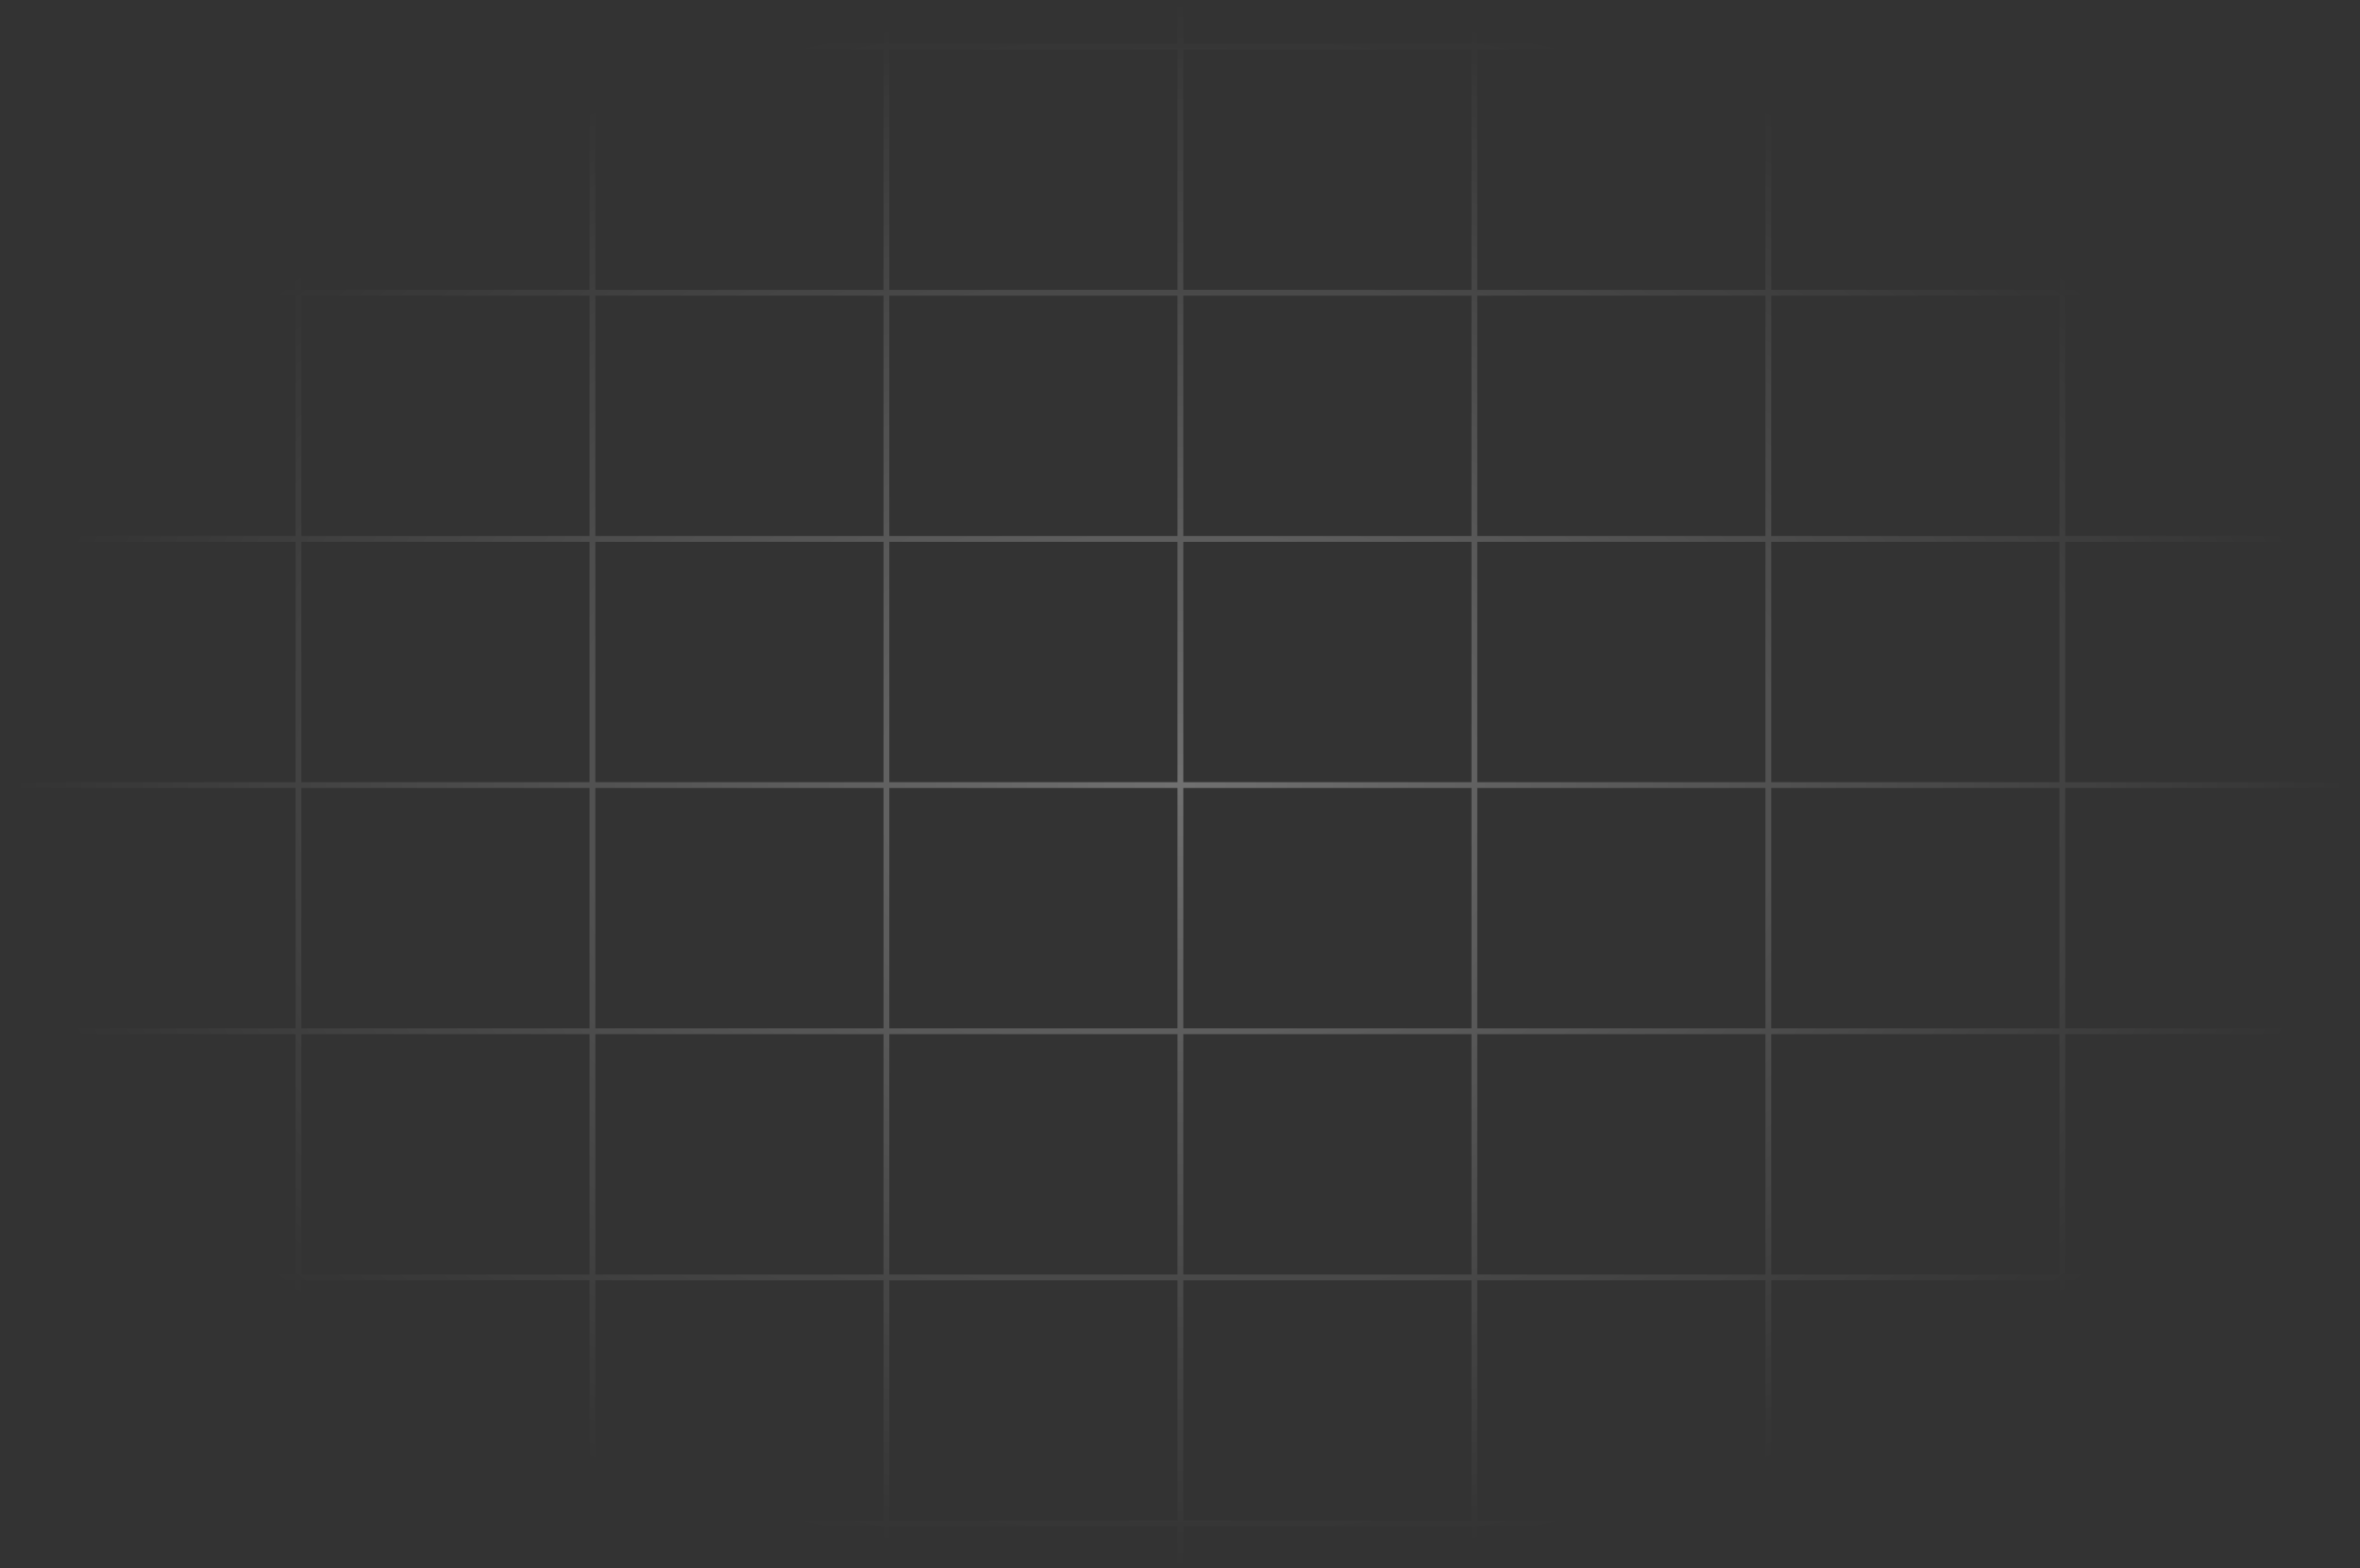 <svg width="638" height="424" viewBox="0 0 638 424" fill="none" xmlns="http://www.w3.org/2000/svg">
<rect x="0" y="0" width="638" height="424" fill="#333333" stroke="none"/>
<path d="M1.216 0.711L1.216 423.711M80.689 0.711L80.689 423.711M160.162 0.711L160.162 423.711M239.635 0.711L239.635 423.711M319.108 0.711L319.108 423.711M398.581 0.711L398.581 423.711M478.054 0.711L478.054 423.711M557.527 0.711L557.527 423.711M637 0.711L637 423.711M1 411.883H636.784M1 345.335L636.784 345.335M1 278.786L636.784 278.786M1 212.237L636.784 212.237M1 145.689L636.784 145.689M1 79.14L636.784 79.14M1 12.591L636.784 12.591" stroke="url(#paint0_radial_233_105)" stroke-opacity="0.3" stroke-width="1.57"/>
<defs>
<radialGradient id="paint0_radial_233_105" cx="0" cy="0" r="1" gradientUnits="userSpaceOnUse" gradientTransform="translate(319 212.211) rotate(90) scale(211.5 318)">
<stop stop-color="white"/>
<stop offset="1" stop-color="white" stop-opacity="0"/>
</radialGradient>
</defs>
</svg>
